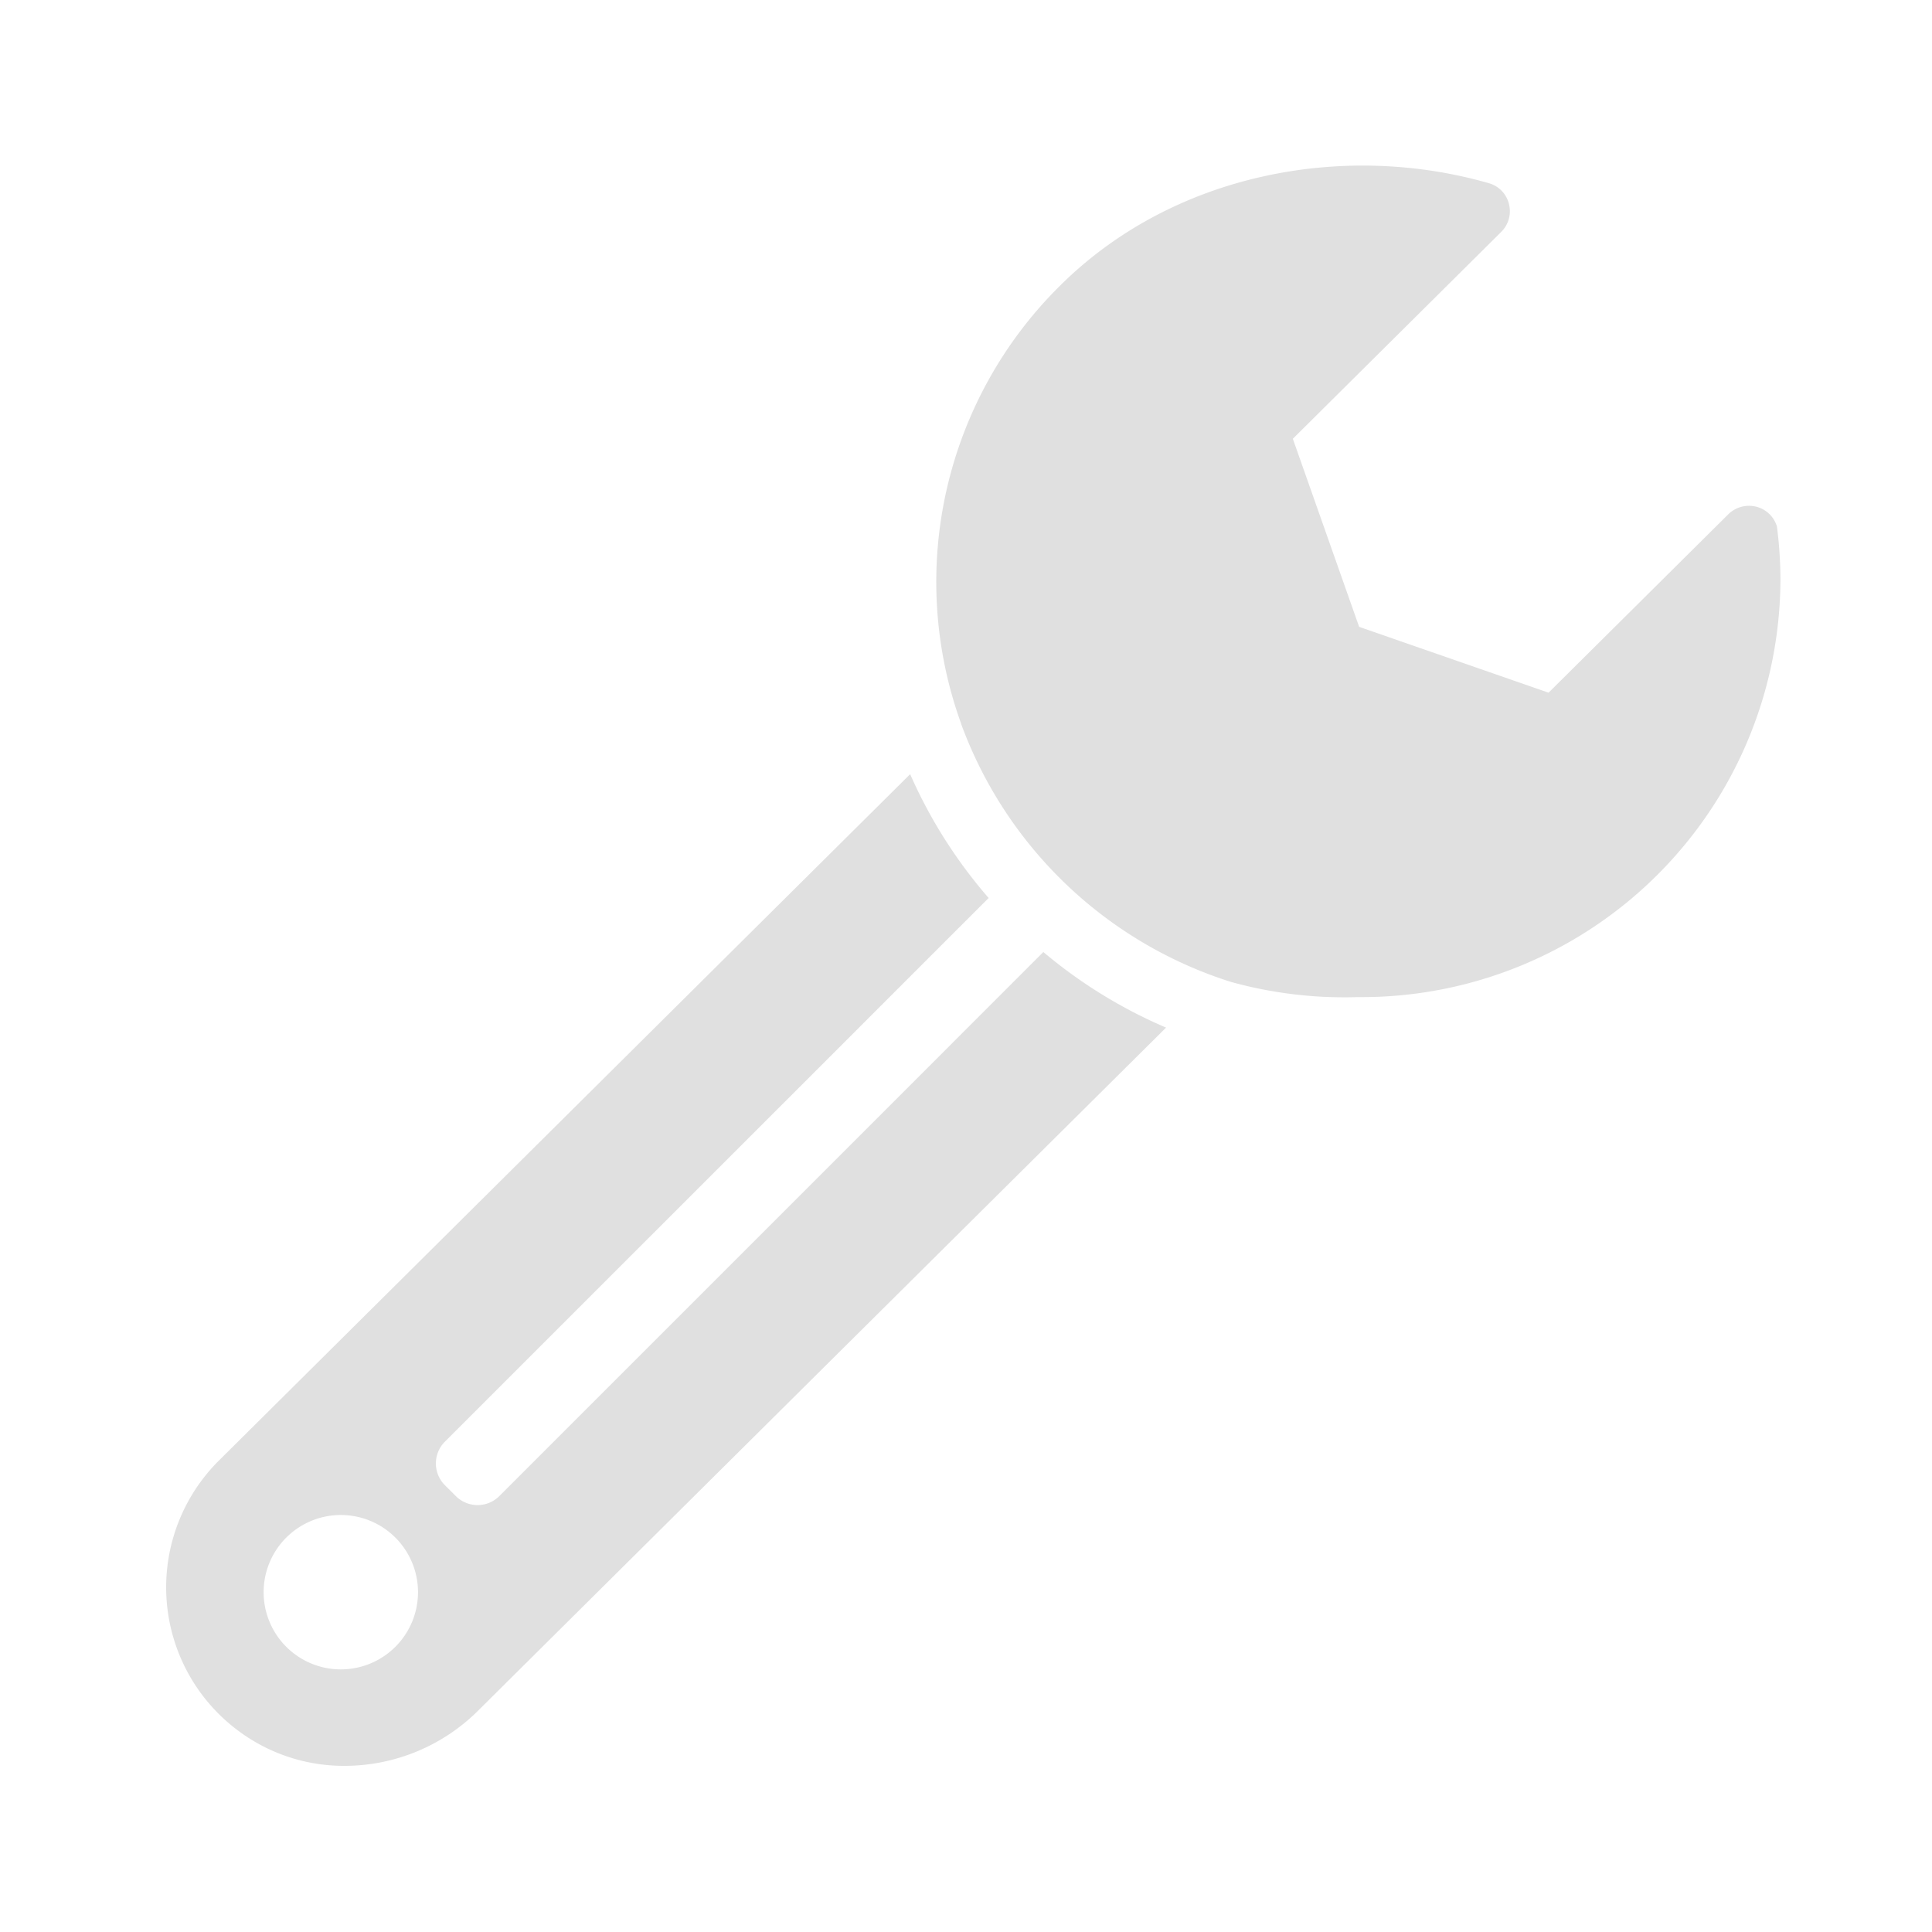 <svg id="guns_sights" data-name="guns sights" xmlns="http://www.w3.org/2000/svg" width="128" height="128" viewBox="0 0 128 128">
  <defs>
    <style>
      .cls-1 {
        fill: #e0e0e0;
        fill-rule: evenodd;
      }
    </style>
  </defs>
  <path class="cls-1" d="M65.5,59.495L29.475,95.516a2.038,2.038,0,0,0,0,2.882L30.2,99.119a2.038,2.038,0,0,0,2.882,0L69.124,63.074a32.335,32.335,0,0,0,8.131,5.008L31.666,113.345a12.545,12.545,0,0,1-8.823,3.647,11.682,11.682,0,0,1-6.992-2.277,11.838,11.838,0,0,1-1.336-17.96L60.3,51.291A32.345,32.345,0,0,0,65.5,59.495Zm-42.92,40.878a5.114,5.114,0,1,0,5.114,5.114A5.114,5.114,0,0,0,22.576,100.373ZM89.987,66.06a28.181,28.181,0,0,1-8.363-.986l-0.01,0A28.056,28.056,0,0,1,63.672,47.947l0.005-.005a27.591,27.591,0,0,1,6.565-29.026C77.707,11.5,88.99,9.354,98.678,12.148a1.9,1.9,0,0,1,1.3,1.391,1.929,1.929,0,0,1-.518,1.825L85.654,29.07,90.047,41.53l12.55,4.362,11.9-11.813a1.964,1.964,0,0,1,2.019-.462,1.933,1.933,0,0,1,1.209,1.256,28.037,28.037,0,0,1,.234,3.449A27.745,27.745,0,0,1,89.987,66.06Z"/>
</svg>
